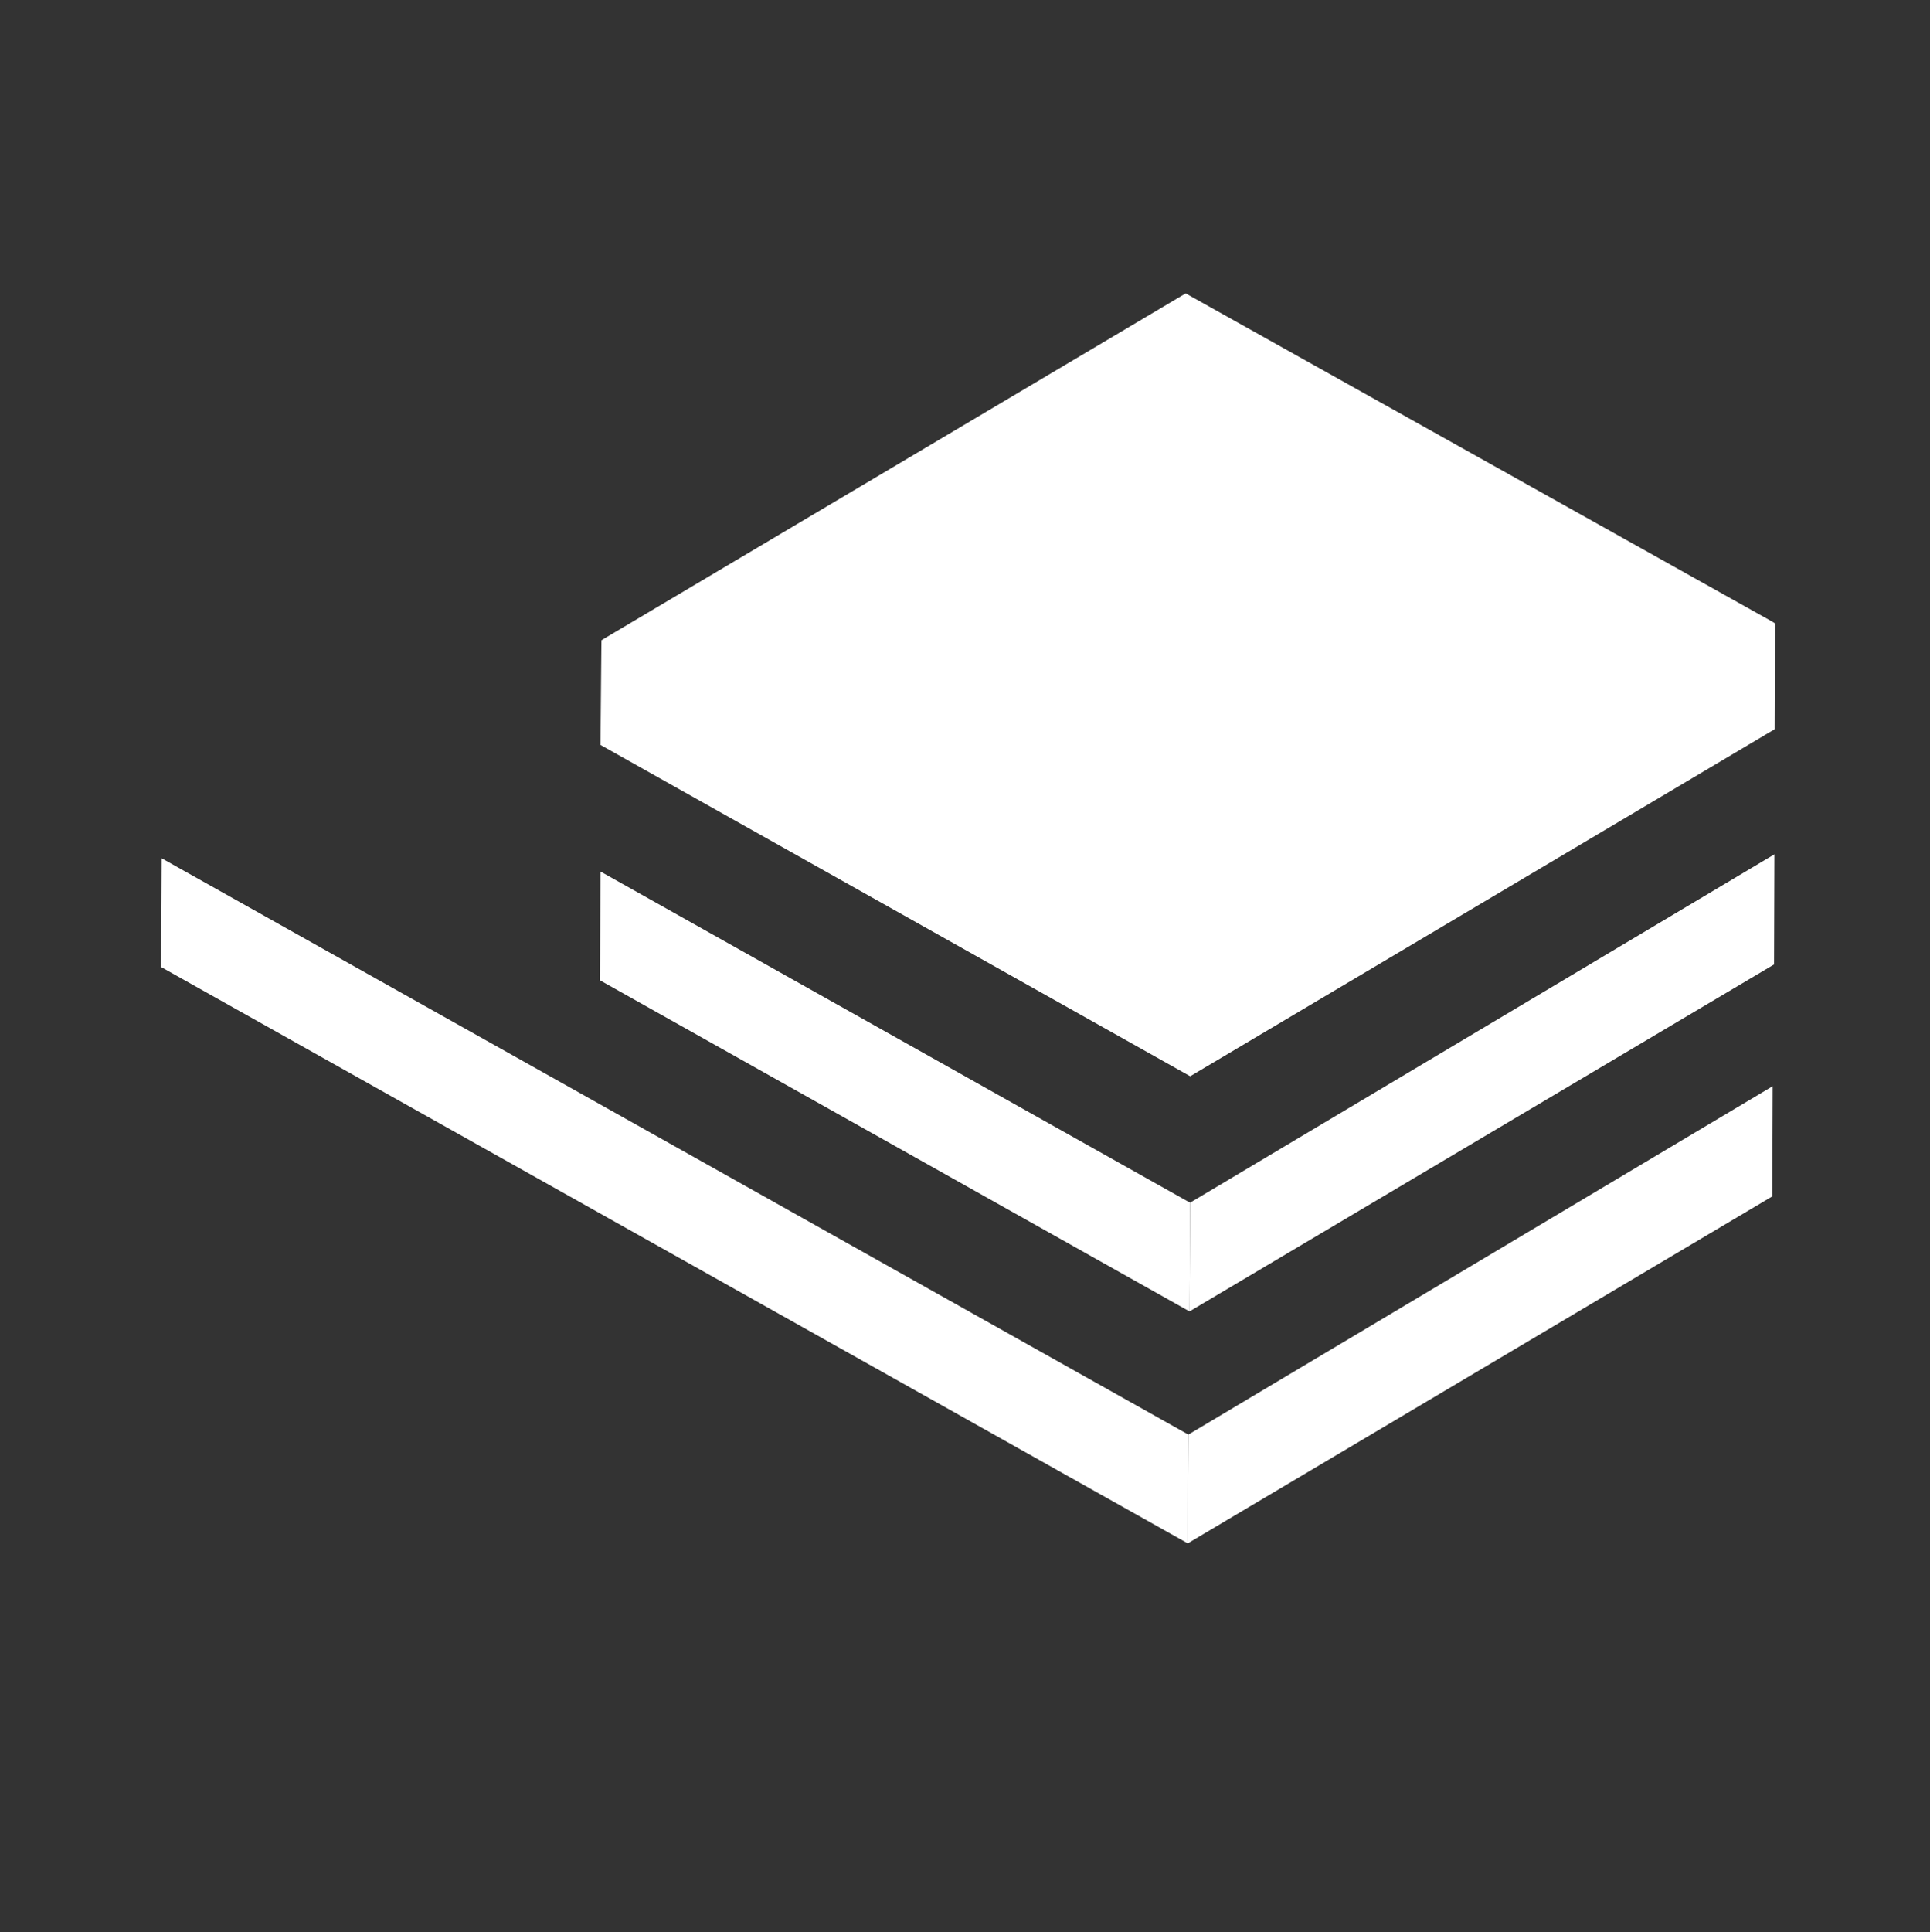 <svg xmlns="http://www.w3.org/2000/svg" id="Layer_1" data-name="Layer 1" viewBox="0 0 418 418.34"><rect x="0" y="0" width="418" height="418.34" fill="#333333" stroke="none"/><defs><style>.cls-1{fill:#fff}</style></defs><title>baselineLogoMark - All White</title><polyline points="130.26 138.65 130.96 138.21 256.79 63.53 383.69 134.52 384.44 134.98 384.36 157.9 257.77 233.04 130.05 161.3" class="cls-1"/><polygon points="257.74 260.42 384.31 184.98 384.23 208.83 257.62 283.96 257.74 260.42" class="cls-1"/><polygon points="129.93 212.26 257.62 283.96 257.74 260.42 130.05 188.71 129.93 212.26" class="cls-1"/><polygon points="257.37 310.63 383.93 235.19 383.85 259.05 257.24 334.18 257.37 310.63" class="cls-1"/><polygon points="34.89 209.39 257.24 334.18 257.37 310.63 35.01 185.84 34.89 209.39" class="cls-1"/></svg>